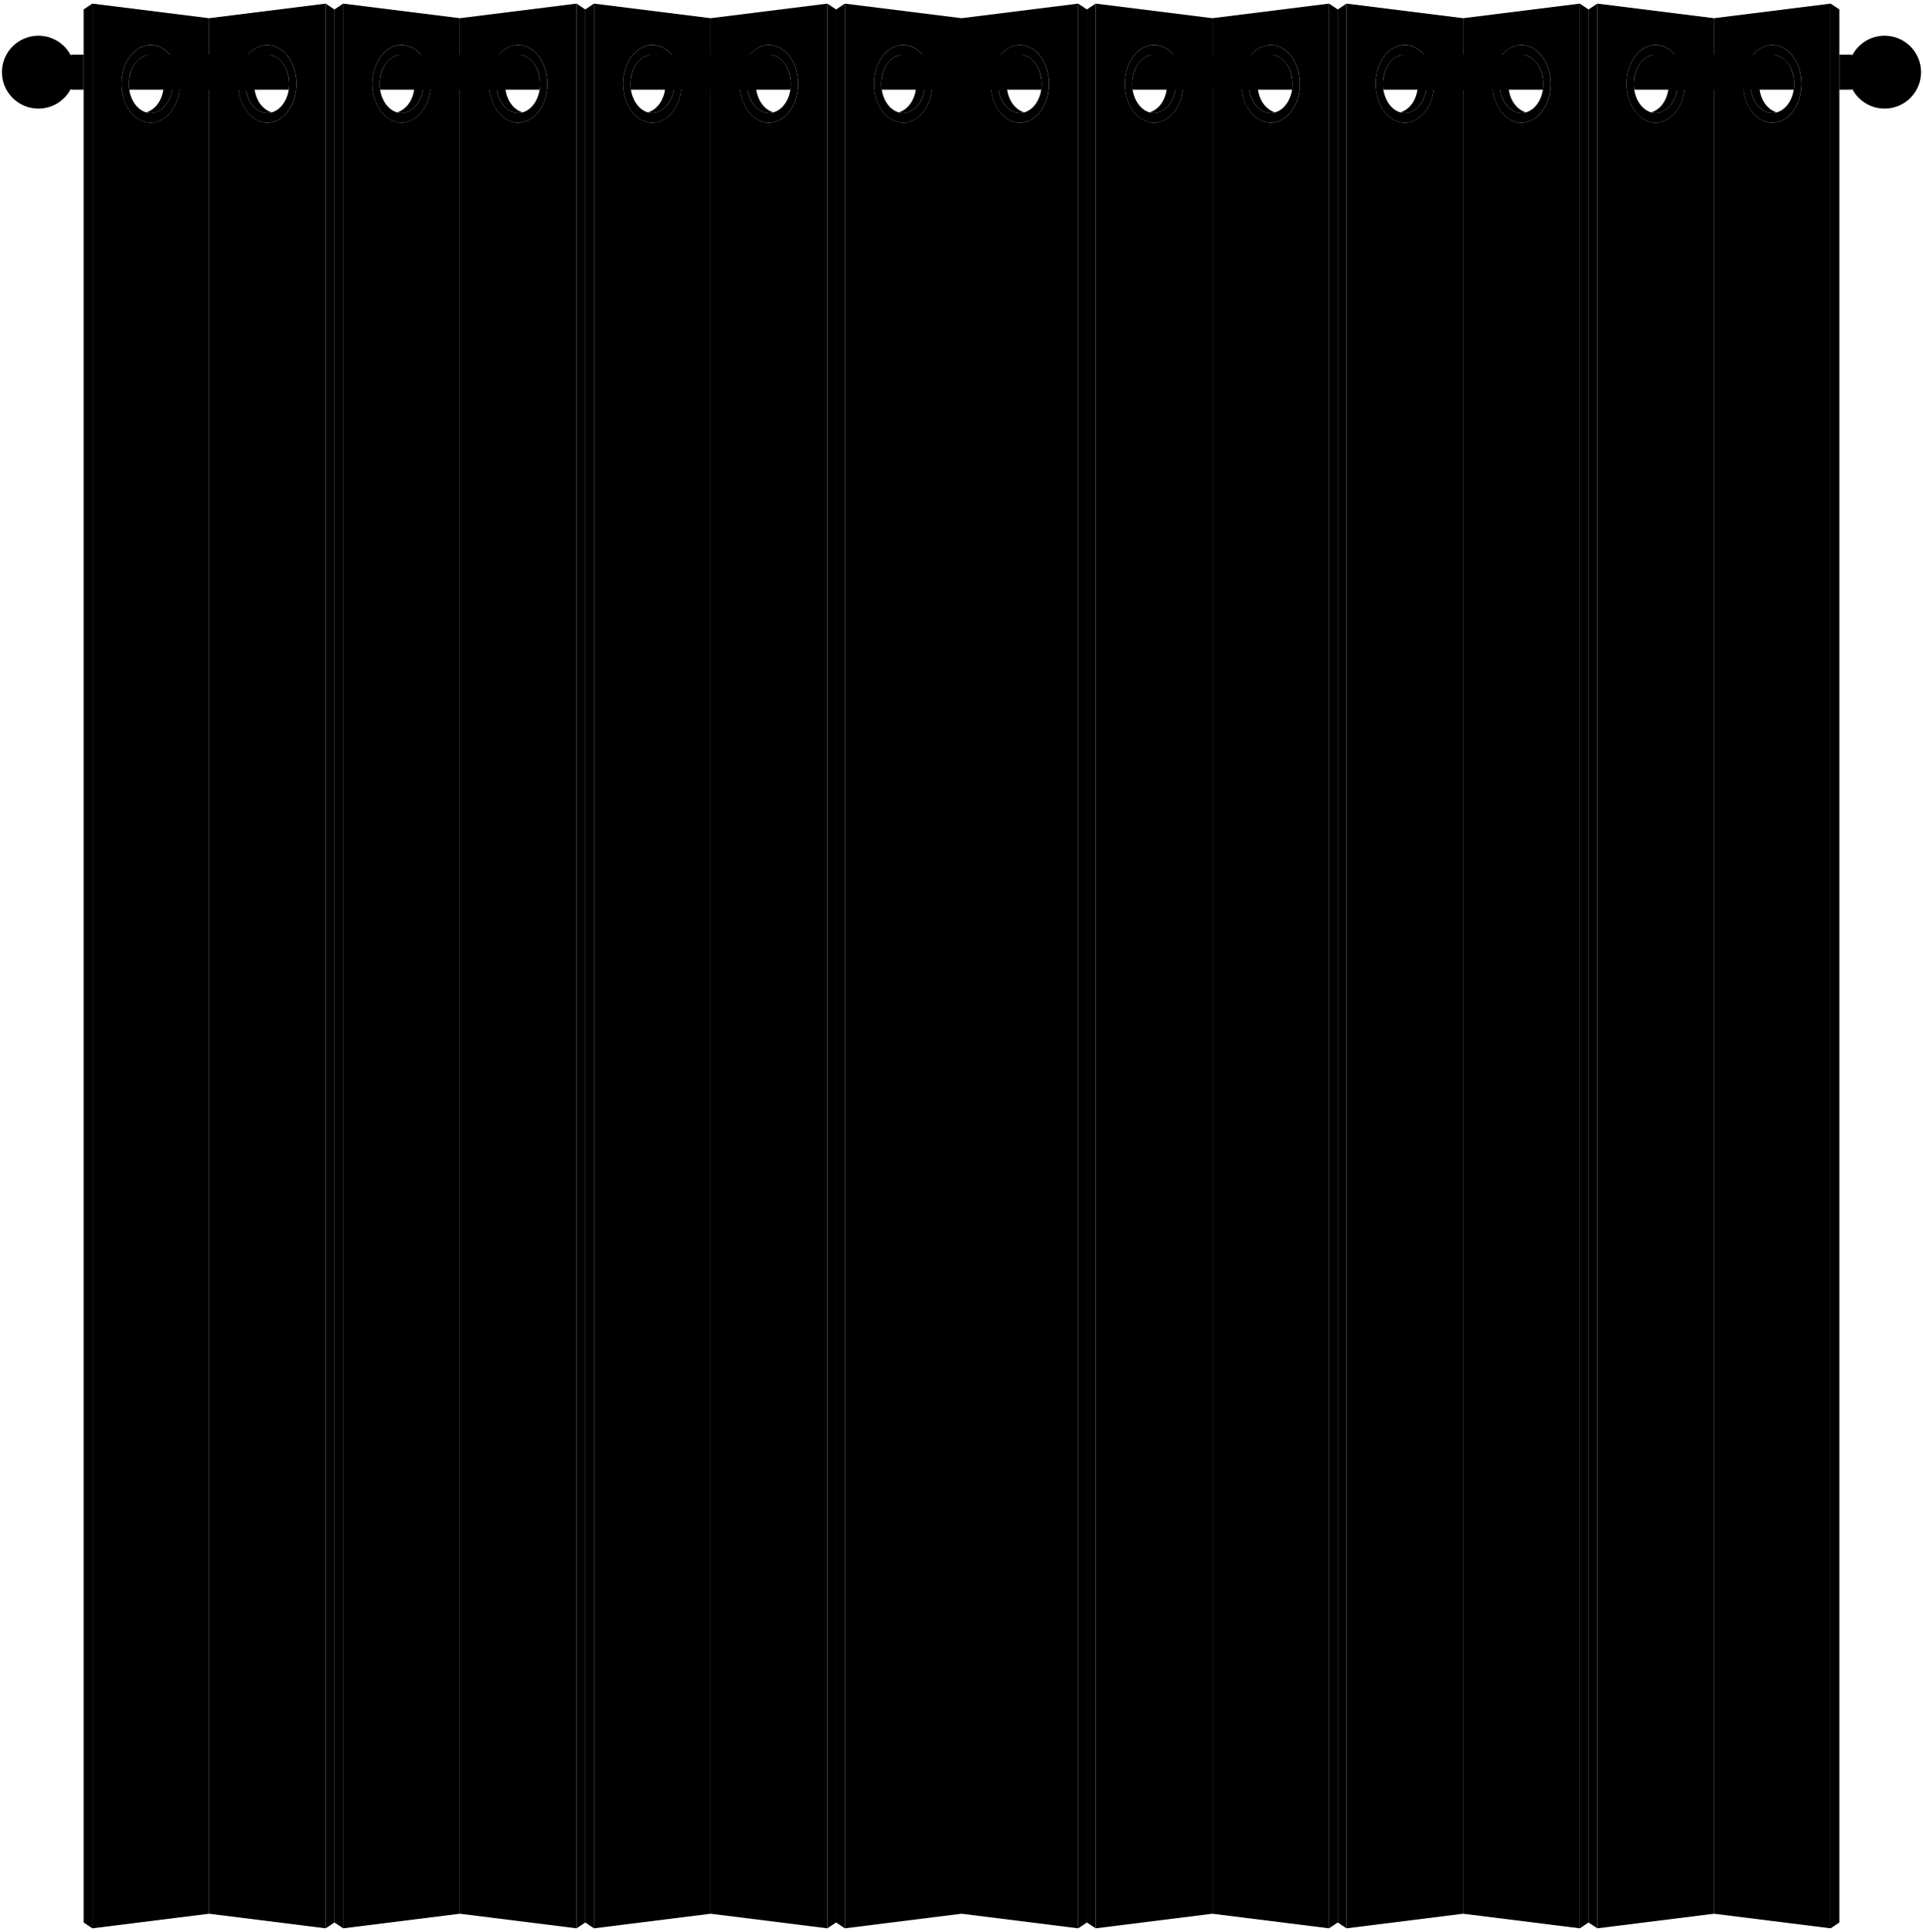 <svg viewBox="0 0 494.5 496.87">
  <g class="chromeDarkest">
    <path d="M37.62,14.21c5.9,1.77,6.1,12.69,0,14.7,3.58,.99,6.74-2.75,6.75-7.35,0-4.72-3.3-8.31-6.75-7.35Z"/>
    <path d="M69.87,14.21c-5.9,1.77-6.1,12.69,0,14.7-3.58,.99-6.74-2.75-6.75-7.35,0-4.72,3.3-8.31,6.75-7.35Z"/>
    <path d="M166.62,14.21c5.9,1.77,6.1,12.69,0,14.7,3.58,.99,6.74-2.75,6.75-7.35,0-4.72-3.3-8.31-6.75-7.35Z"/>
    <path d="M198.87,14.21c-5.9,1.77-6.1,12.69,0,14.7-3.58,.99-6.74-2.75-6.75-7.35,0-4.72,3.3-8.31,6.75-7.35Z"/>
    <path d="M231.12,14.21c5.9,1.77,6.1,12.69,0,14.7,3.58,.99,6.74-2.75,6.75-7.35,0-4.72-3.3-8.31-6.75-7.35Z"/>
    <path d="M263.37,14.21c-5.9,1.77-6.1,12.69,0,14.7-3.58,.99-6.74-2.75-6.75-7.35,0-4.72,3.3-8.31,6.75-7.35Z"/>
    <path d="M295.62,14.21c5.9,1.77,6.1,12.69,0,14.7,3.58,.99,6.74-2.75,6.75-7.35,0-4.72-3.3-8.31-6.75-7.35Z"/>
    <path d="M327.87,14.21c-5.9,1.77-6.1,12.69,0,14.7-3.58,.99-6.74-2.75-6.75-7.35,0-4.72,3.3-8.31,6.75-7.35Z"/>
    <path d="M360.12,14.21c5.9,1.77,6.1,12.69,0,14.7,3.58,.99,6.74-2.75,6.75-7.35,0-4.72-3.3-8.31-6.75-7.35Z"/>
    <path d="M392.37,14.21c-5.9,1.77-6.1,12.69,0,14.7-3.58,.99-6.74-2.75-6.75-7.35,0-4.72,3.3-8.31,6.75-7.35Z"/>
    <path d="M424.62,14.21c5.9,1.77,6.1,12.69,0,14.7,3.58,.99,6.74-2.75,6.75-7.35,0-4.72-3.3-8.31-6.75-7.35Z"/>
    <path d="M456.87,14.21c-5.9,1.77-6.1,12.69,0,14.7-3.58,.99-6.74-2.75-6.75-7.35,0-4.72,3.3-8.31,6.75-7.35Z"/>
    <path d="M102.12,14.21c5.9,1.77,6.1,12.69,0,14.7,3.58,.99,6.74-2.75,6.75-7.35,0-4.72-3.3-8.31-6.75-7.35Z"/>
    <path d="M134.37,14.21c-5.9,1.77-6.1,12.69,0,14.7-3.58,.99-6.74-2.75-6.75-7.35,0-4.72,3.3-8.31,6.75-7.35Z"/>
  </g>
  <g class="chromeDark">
    <path d="M38.75,14.06c3.11,0,5.62,3.36,5.62,7.5s-2.52,7.5-5.62,7.5-5.62-3.36-5.62-7.5,2.52-7.5,5.62-7.5Zm-7.5,7.5c0,5.52,3.36,10,7.5,10s7.5-4.48,7.5-10-3.36-10-7.5-10-7.5,4.48-7.5,10Z"/>
    <path d="M74.37,21.56c0,4.14-2.52,7.5-5.63,7.5s-5.62-3.36-5.62-7.5,2.52-7.5,5.63-7.5,5.62,3.36,5.62,7.5Zm-5.63-10c-4.14,0-7.5,4.48-7.5,10,0,5.52,3.36,10,7.5,10s7.5-4.48,7.5-10c0-5.52-3.36-10-7.5-10Z"/>
    <path d="M167.75,14.06c3.11,0,5.62,3.36,5.62,7.5s-2.52,7.5-5.62,7.5-5.62-3.36-5.62-7.5,2.52-7.5,5.62-7.5Zm-7.5,7.5c0,5.52,3.36,10,7.5,10s7.5-4.48,7.5-10-3.36-10-7.5-10-7.5,4.48-7.5,10Z"/>
    <path d="M203.37,21.56c0,4.14-2.52,7.5-5.63,7.5s-5.62-3.36-5.62-7.5,2.52-7.5,5.63-7.5,5.62,3.36,5.62,7.5Zm-5.63-10c-4.14,0-7.5,4.48-7.5,10,0,5.52,3.36,10,7.5,10s7.5-4.48,7.5-10c0-5.52-3.36-10-7.5-10Z"/>
    <path d="M232.25,14.06c3.11,0,5.62,3.36,5.62,7.5s-2.52,7.5-5.62,7.5-5.62-3.36-5.62-7.5,2.52-7.5,5.62-7.5Zm-7.5,7.5c0,5.52,3.36,10,7.5,10s7.5-4.48,7.5-10-3.36-10-7.5-10-7.5,4.48-7.5,10Z"/>
    <path d="M267.87,21.56c0,4.14-2.52,7.5-5.63,7.5s-5.62-3.36-5.62-7.5,2.52-7.5,5.63-7.5,5.62,3.36,5.62,7.5Zm-5.63-10c-4.14,0-7.5,4.48-7.5,10s3.36,10,7.5,10,7.5-4.48,7.5-10-3.36-10-7.5-10Z"/>
    <path d="M296.75,14.06c3.11,0,5.62,3.36,5.62,7.5s-2.52,7.5-5.62,7.5-5.62-3.36-5.62-7.5,2.52-7.5,5.62-7.5Zm-7.5,7.5c0,5.52,3.36,10,7.5,10s7.5-4.48,7.5-10-3.36-10-7.5-10-7.5,4.48-7.5,10Z"/>
    <path d="M332.37,21.56c0,4.14-2.52,7.5-5.63,7.5s-5.62-3.36-5.62-7.5,2.52-7.5,5.63-7.5,5.62,3.36,5.62,7.5Zm-5.63-10c-4.14,0-7.5,4.48-7.5,10,0,5.52,3.36,10,7.5,10s7.5-4.48,7.5-10c0-5.52-3.36-10-7.5-10Z"/>
    <path d="M361.25,14.06c3.11,0,5.62,3.36,5.62,7.5s-2.52,7.5-5.62,7.5-5.62-3.36-5.62-7.5,2.52-7.5,5.62-7.5Zm-7.5,7.5c0,5.52,3.36,10,7.5,10s7.5-4.48,7.5-10-3.36-10-7.5-10-7.5,4.48-7.5,10Z"/>
    <path d="M396.87,21.56c0,4.14-2.52,7.5-5.63,7.5s-5.62-3.36-5.62-7.5,2.52-7.5,5.63-7.5,5.62,3.36,5.62,7.5Zm-5.63-10c-4.14,0-7.5,4.48-7.5,10s3.36,10,7.5,10,7.5-4.48,7.5-10-3.36-10-7.5-10Z"/>
    <path d="M425.75,14.06c3.11,0,5.62,3.36,5.62,7.5s-2.52,7.5-5.62,7.5-5.62-3.36-5.62-7.5,2.52-7.5,5.62-7.5Zm-7.5,7.5c0,5.52,3.36,10,7.5,10s7.5-4.48,7.5-10-3.36-10-7.5-10-7.5,4.48-7.5,10Z"/>
    <path d="M461.37,21.56c0,4.14-2.52,7.5-5.63,7.5s-5.62-3.36-5.62-7.5,2.52-7.5,5.63-7.5,5.62,3.36,5.62,7.5Zm-5.63-10c-4.14,0-7.5,4.48-7.5,10s3.36,10,7.5,10,7.5-4.48,7.5-10-3.36-10-7.5-10Z"/>
    <path d="M103.25,14.06c3.11,0,5.62,3.36,5.62,7.5s-2.52,7.5-5.62,7.5-5.62-3.36-5.62-7.5,2.52-7.5,5.62-7.5Zm-7.5,7.5c0,5.52,3.36,10,7.5,10s7.5-4.48,7.5-10-3.36-10-7.5-10-7.5,4.48-7.5,10Z"/>
    <path d="M138.87,21.56c0,4.14-2.52,7.5-5.63,7.5s-5.62-3.36-5.62-7.5,2.52-7.5,5.63-7.5,5.62,3.36,5.62,7.5Zm-5.63-10c-4.14,0-7.5,4.48-7.5,10,0,5.52,3.36,10,7.5,10s7.5-4.48,7.5-10c0-5.52-3.36-10-7.5-10Z"/>
  </g>
  <g class="dullIndigoDark">
    <path d="M23.75,.93V495.93l30-3.75V4.68L23.75,.93Zm15,30.62c-4.14,0-7.5-4.48-7.5-10s3.36-10,7.5-10,7.5,4.48,7.5,10-3.36,10-7.5,10Z"/>
    <polygon points="86 494.43 83.75 495.93 83.75 .93 86 2.43 86 494.43"/>
    <path d="M152.75,.93V495.93l30-3.75V4.68l-30-3.75Zm15,30.62c-4.14,0-7.5-4.48-7.5-10s3.36-10,7.5-10,7.5,4.48,7.5,10-3.36,10-7.5,10Z"/>
    <polygon points="215 494.43 212.75 495.93 212.75 .93 215 2.43 215 494.43"/>
    <path d="M217.25,.93V495.93l30-3.75V4.68l-30-3.75Zm15,30.62c-4.14,0-7.5-4.48-7.5-10s3.36-10,7.5-10,7.5,4.48,7.5,10-3.36,10-7.5,10Z"/>
    <polygon points="279.5 494.43 277.25 495.93 277.25 .93 279.5 2.43 279.5 494.43"/>
    <path d="M281.75,.93V495.93l30-3.75V4.68l-30-3.75Zm15,30.62c-4.14,0-7.5-4.48-7.5-10s3.36-10,7.5-10,7.5,4.48,7.5,10-3.36,10-7.5,10Z"/>
    <polygon points="344 494.43 341.75 495.93 341.75 .93 344 2.43 344 494.43"/>
    <path d="M346.25,.93V495.93l30-3.75V4.68l-30-3.75Zm15,30.62c-4.14,0-7.5-4.48-7.5-10s3.36-10,7.5-10,7.5,4.48,7.5,10-3.36,10-7.5,10Z"/>
    <polygon points="408.5 494.43 406.25 495.93 406.25 .93 408.5 2.43 408.5 494.43"/>
    <path d="M410.75,.93V495.93l30-3.75V4.68l-30-3.75Zm15,30.62c-4.14,0-7.5-4.48-7.5-10s3.36-10,7.5-10,7.5,4.48,7.5,10-3.36,10-7.5,10Z"/>
    <polygon points="473 494.43 470.75 495.93 470.75 .93 473 2.43 473 494.43"/>
    <path d="M88.25,.93V495.93l30-3.75V4.68L88.25,.93Zm15,30.62c-4.14,0-7.5-4.48-7.5-10s3.36-10,7.5-10,7.5,4.48,7.5,10-3.36,10-7.5,10Z"/>
    <polygon points="150.5 494.43 148.25 495.93 148.25 .93 150.5 2.43 150.5 494.43"/>
  </g>
  <g class="dullIndigoMediumDark">
    <polygon points="21.5 494.43 23.75 495.93 23.75 .93 21.5 2.43 21.5 494.43"/>
    <path d="M53.75,4.68V492.18l30,3.75V.93l-30,3.75Zm7.5,16.88c0-5.52,3.36-10,7.5-10s7.5,4.48,7.5,10c0,5.52-3.36,10-7.5,10s-7.5-4.48-7.5-10Z"/>
    <polygon points="150.5 494.43 152.75 495.93 152.75 .93 150.5 2.43 150.5 494.43"/>
    <path d="M182.75,4.68V492.18l30,3.75V.93l-30,3.75Zm7.5,16.88c0-5.52,3.36-10,7.5-10s7.5,4.48,7.5,10-3.36,10-7.5,10-7.5-4.48-7.5-10Z"/>
    <polygon points="215 494.43 217.25 495.93 217.25 .93 215 2.43 215 494.43"/>
    <path d="M247.25,4.68V492.18l30,3.75V.93l-30,3.75Zm7.5,16.88c0-5.52,3.36-10,7.5-10s7.5,4.48,7.5,10c0,5.52-3.36,10-7.5,10s-7.5-4.48-7.5-10Z"/>
    <polygon points="279.5 494.43 281.75 495.93 281.75 .93 279.5 2.43 279.5 494.43"/>
    <path d="M311.75,4.68V492.18l30,3.75V.93l-30,3.75Zm7.5,16.88c0-5.52,3.36-10,7.5-10s7.5,4.48,7.5,10-3.36,10-7.5,10-7.5-4.48-7.5-10Z"/>
    <polygon points="344 494.43 346.25 495.93 346.25 .93 344 2.43 344 494.43"/>
    <path d="M376.25,4.68V492.18l30,3.75V.93l-30,3.75Zm7.5,16.88c0-5.52,3.36-10,7.5-10s7.5,4.48,7.5,10-3.36,10-7.5,10-7.5-4.48-7.5-10Z"/>
    <polygon points="408.5 494.43 410.75 495.93 410.75 .93 408.5 2.43 408.5 494.43"/>
    <path d="M440.75,4.68V492.18l30,3.75V.93l-30,3.75Zm7.5,16.88c0-5.52,3.36-10,7.5-10s7.5,4.48,7.5,10c0,5.52-3.36,10-7.5,10s-7.5-4.48-7.5-10Z"/>
    <polygon points="86 494.43 88.25 495.93 88.25 .93 86 2.43 86 494.43"/>
    <path d="M118.25,4.68V492.18l30,3.75V.93l-30,3.75Zm7.5,16.88c0-5.52,3.36-10,7.5-10s7.5,4.48,7.5,10-3.36,10-7.5,10-7.5-4.48-7.5-10Z"/>
  </g>
  <g class="steelDark">
    <circle cx="9.88" cy="18.56" r="9.38"/>
    <circle cx="484.62" cy="18.56" r="9.38"/>
  </g>
  <g class="steelMedium">
    <path d="M74.26,23.06c.59-3.29-1.02-8.85-5.51-9h-30c-4.49,.15-6.1,5.71-5.51,9h41.02Z"/>
    <path d="M203.26,23.06c.59-3.29-1.02-8.85-5.51-9h-30c-4.49,.15-6.1,5.71-5.51,9h41.02Z"/>
    <path d="M138.76,23.06c.59-3.29-1.02-8.85-5.51-9h-30c-4.49,.15-6.1,5.71-5.51,9h41.02Z"/>
    <path d="M267.76,23.06c.59-3.29-1.02-8.85-5.51-9h-30c-4.49,.15-6.1,5.71-5.51,9h41.02Z"/>
    <path d="M332.26,23.06c.59-3.29-1.02-8.85-5.51-9h-30c-4.49,.15-6.1,5.71-5.51,9h41.02Z"/>
    <path d="M396.76,23.06c.59-3.29-1.02-8.85-5.51-9h-30c-4.49,.15-6.1,5.71-5.51,9h41.02Z"/>
    <path d="M461.26,23.06c.59-3.29-1.02-8.85-5.51-9h-30c-4.49,.15-6.1,5.71-5.51,9h41.02Z"/>
    <path d="M18.5,14.06c-1.44,0-1.44,9,0,9h3V14.06h-3Z"/>
    <path d="M476,14.06c1.44,0,1.44,9,0,9h-3V14.06h3Z"/>
  </g>
</svg>